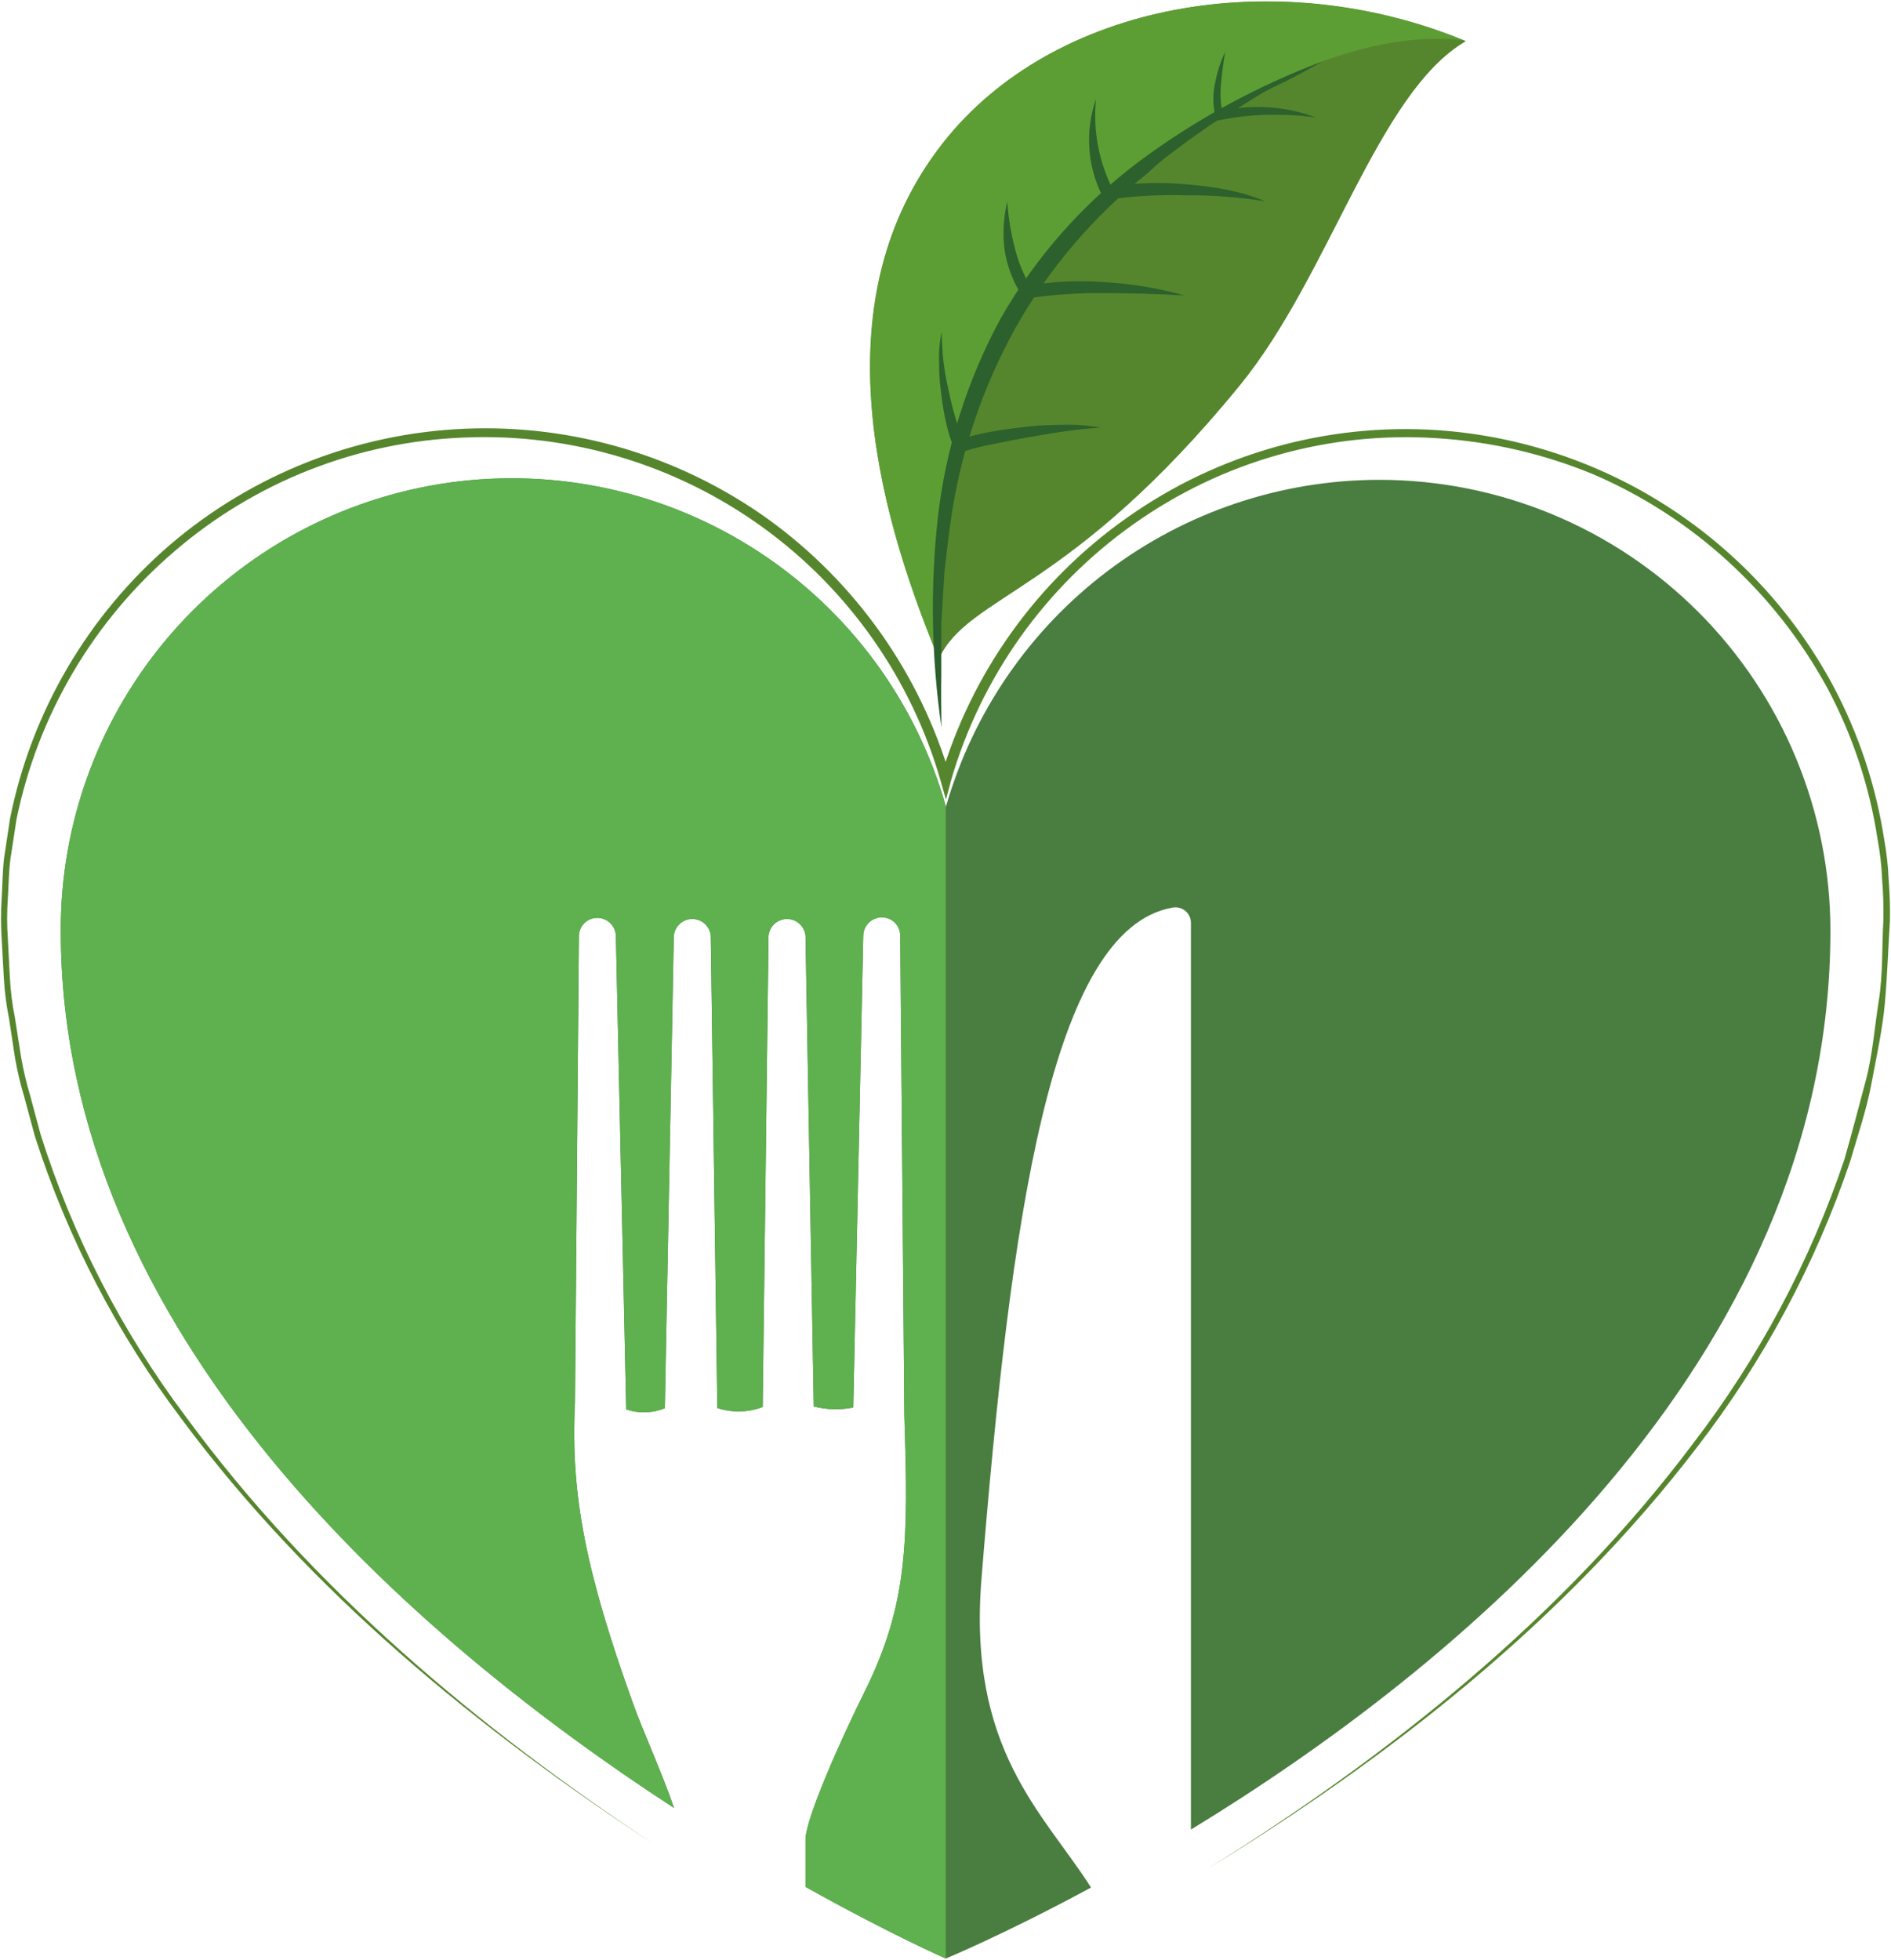 <svg width="110" height="114" viewBox="0 0 110 114" fill="none" xmlns="http://www.w3.org/2000/svg" alt='logo'>
<path d="M54.606 38.319C50.886 29.319 47.766 17.319 54.846 8.319C61.276 0.129 74.276 -2.161 85.246 2.379C80.126 5.379 77.346 16.009 72.126 22.379C62.206 34.559 56.366 34.549 54.606 38.319Z" fill="#5B8F31"/>
<path d="M67.216 9.079C63.926 11.779 58.546 16.179 56.436 23.399C55.042 28.194 54.404 33.178 54.546 38.169L54.606 38.319C56.366 34.549 62.206 34.559 72.126 22.409C77.346 16.009 80.126 5.409 85.246 2.409L85.086 2.349C78.306 1.519 70.316 6.509 67.216 9.079Z" fill="#55862D"/>
<path d="M56.436 23.399C58.546 16.179 63.926 11.779 67.216 9.079C70.316 6.529 78.306 1.539 85.086 2.339C74.146 -2.141 61.246 0.169 54.846 8.329C47.846 17.329 50.846 29.239 54.546 38.169C54.404 33.178 55.042 28.194 56.436 23.399V23.399Z" fill="#5C9E33"/>
<path d="M54.766 42.319C54.183 38.298 54.109 34.219 54.546 30.179C55.005 26.097 56.248 22.141 58.206 18.529C60.241 14.964 62.984 11.854 66.266 9.389C69.529 6.962 73.118 5.006 76.926 3.579C76.036 4.059 75.146 4.579 74.246 4.989C73.346 5.399 72.516 5.989 71.646 6.519C71.216 6.779 70.776 7.019 70.356 7.299L69.126 8.169L67.906 9.079C67.506 9.379 67.136 9.719 66.746 10.079C63.629 12.555 61.02 15.611 59.066 19.079C57.142 22.553 55.867 26.348 55.306 30.279C55.156 31.279 55.056 32.279 54.936 33.279L54.756 36.279V39.279C54.736 40.299 54.756 41.299 54.766 42.319Z" fill="#2C602C"/>
<path d="M54.786 19.299C54.782 20.427 54.909 21.551 55.166 22.649C55.387 23.733 55.698 24.797 56.096 25.829L55.636 25.639C56.318 25.395 57.021 25.215 57.736 25.099C58.426 24.969 59.136 24.889 59.836 24.809C60.536 24.729 61.246 24.719 61.946 24.709C62.644 24.693 63.341 24.75 64.026 24.879C63.357 24.913 62.689 24.98 62.026 25.079C61.336 25.169 60.656 25.289 59.966 25.409C59.276 25.529 58.596 25.659 57.966 25.789C57.288 25.909 56.62 26.076 55.966 26.289L55.636 26.399L55.506 26.099C55.283 25.553 55.112 24.988 54.996 24.409C54.877 23.844 54.787 23.274 54.726 22.699C54.653 22.129 54.62 21.554 54.626 20.979C54.606 20.415 54.66 19.85 54.786 19.299V19.299Z" fill="#2C602C"/>
<path d="M58.596 11.719C58.652 12.624 58.796 13.522 59.026 14.399C59.227 15.245 59.565 16.052 60.026 16.789L59.656 16.639C61.2 16.367 62.773 16.293 64.336 16.419C65.886 16.51 67.422 16.768 68.916 17.189C67.366 17.089 65.836 17.049 64.316 17.049C62.804 17.028 61.292 17.128 59.796 17.349H59.556L59.426 17.159C58.903 16.342 58.561 15.421 58.426 14.459C58.322 13.543 58.379 12.616 58.596 11.719V11.719Z" fill="#2C602C"/>
<path d="M63.756 5.759C63.571 7.589 63.919 9.433 64.756 11.069L64.376 10.889C65.926 10.632 67.502 10.578 69.066 10.729C69.841 10.788 70.613 10.891 71.376 11.039C72.139 11.191 72.886 11.415 73.606 11.709C72.092 11.468 70.56 11.351 69.026 11.359C67.512 11.313 65.997 11.393 64.496 11.599H64.226L64.116 11.379C63.683 10.514 63.427 9.571 63.366 8.606C63.304 7.64 63.437 6.672 63.756 5.759V5.759Z" fill="#2C602C"/>
<path d="M71.266 3.019C71.166 3.649 71.076 4.269 71.026 4.889C70.968 5.484 71.001 6.085 71.126 6.669L70.826 6.499C71.772 6.273 72.745 6.186 73.716 6.239C74.678 6.289 75.626 6.488 76.526 6.829C75.592 6.705 74.649 6.655 73.706 6.679C72.778 6.697 71.855 6.801 70.946 6.989H70.696V6.759C70.546 6.101 70.546 5.418 70.696 4.759C70.817 4.159 71.008 3.575 71.266 3.019V3.019Z" fill="#2C602C"/>
<path d="M80.226 27.909C74.532 27.915 68.994 29.772 64.448 33.201C59.902 36.63 56.595 41.446 55.026 46.919C53.3 40.815 49.421 35.542 44.107 32.078C38.793 28.613 32.404 27.191 26.122 28.074C19.84 28.957 14.091 32.086 9.939 36.882C5.786 41.678 3.512 47.816 3.536 54.159C3.536 77.649 24.076 95.309 39.206 105.159C38.566 103.249 37.386 100.659 36.806 99.039C34.106 91.509 33.176 86.969 33.446 81.609L33.676 54.449C33.676 54.309 33.704 54.171 33.758 54.041C33.812 53.912 33.891 53.795 33.99 53.696C34.09 53.598 34.208 53.52 34.337 53.467C34.467 53.414 34.606 53.388 34.746 53.389C35.033 53.389 35.307 53.503 35.51 53.706C35.712 53.908 35.826 54.183 35.826 54.469L36.426 81.979C37.16 82.23 37.96 82.205 38.676 81.909L39.196 54.429C39.222 54.162 39.346 53.914 39.545 53.734C39.744 53.553 40.003 53.453 40.271 53.453C40.54 53.453 40.798 53.553 40.997 53.734C41.196 53.914 41.32 54.162 41.346 54.429L41.726 81.899C42.587 82.184 43.519 82.162 44.366 81.839L44.706 54.429C44.732 54.162 44.856 53.914 45.055 53.734C45.254 53.553 45.513 53.453 45.781 53.453C46.05 53.453 46.308 53.553 46.507 53.734C46.706 53.914 46.83 54.162 46.856 54.429L47.336 81.809C48.089 81.998 48.874 82.018 49.636 81.869L50.216 54.439C50.216 54.153 50.33 53.878 50.532 53.676C50.735 53.473 51.01 53.359 51.296 53.359C51.436 53.358 51.575 53.385 51.705 53.437C51.835 53.49 51.953 53.568 52.052 53.666C52.152 53.765 52.231 53.882 52.285 54.011C52.338 54.141 52.366 54.279 52.366 54.419L52.606 82.349C52.836 89.579 52.846 93.279 50.276 98.439C49.046 100.909 46.856 105.739 46.856 107.009V109.749C51.746 112.489 55.016 113.919 55.016 113.919C55.016 113.919 58.416 112.519 63.466 109.789C60.696 105.439 56.276 101.789 57.096 91.789C58.776 71.079 61.096 54.029 68.216 52.789C68.345 52.766 68.478 52.771 68.605 52.805C68.732 52.838 68.85 52.899 68.951 52.983C69.052 53.066 69.133 53.171 69.19 53.29C69.246 53.409 69.275 53.538 69.276 53.669V106.419C84.516 97.129 106.476 79.359 106.476 54.129C106.471 47.172 103.703 40.501 98.78 35.584C93.858 30.667 87.184 27.907 80.226 27.909V27.909Z" fill="#4A7D40"/>
<path d="M70.186 108.739C80.866 102.079 90.886 94.079 98.466 83.989C102.305 78.992 105.289 73.393 107.296 67.419C107.726 65.909 108.116 64.419 108.526 62.879C108.936 61.339 109.036 59.779 109.286 58.229C109.536 56.679 109.466 55.099 109.556 53.529C109.573 52.745 109.549 51.961 109.486 51.179C109.454 50.401 109.368 49.626 109.226 48.859C108.759 45.76 107.765 42.763 106.286 39.999C104.782 37.248 102.832 34.764 100.516 32.649C98.207 30.537 95.561 28.827 92.686 27.589C89.792 26.394 86.721 25.685 83.596 25.489C77.309 25.072 71.071 26.838 65.936 30.489C60.799 34.126 57.05 39.401 55.306 45.449L55.026 46.509L54.726 45.449C53.022 39.492 49.364 34.28 44.34 30.652C39.316 27.025 33.218 25.192 27.026 25.449C20.807 25.68 14.851 28.018 10.136 32.079C5.426 36.113 2.195 41.603 0.956 47.679L0.606 49.969C0.506 50.729 0.506 51.499 0.456 52.269C0.401 53.038 0.401 53.81 0.456 54.579L0.576 56.899C0.618 57.669 0.715 58.434 0.866 59.189L1.226 61.479C1.358 62.239 1.535 62.991 1.756 63.729L2.356 65.969C4.222 71.885 7.079 77.441 10.806 82.399C18.136 92.399 27.806 100.499 38.146 107.339C27.806 100.579 18.026 92.579 10.596 82.579C6.828 77.603 3.931 72.024 2.026 66.079L1.416 63.819C1.19 63.074 1.01 62.316 0.876 61.549L0.526 59.249C0.372 58.484 0.271 57.709 0.226 56.929L0.096 54.599C0.046 53.82 0.046 53.038 0.096 52.259C0.146 51.479 0.146 50.699 0.236 49.919L0.586 47.599C1.829 41.414 5.098 35.819 9.876 31.699C14.674 27.591 20.711 25.21 27.022 24.938C33.333 24.666 39.553 26.519 44.686 30.199C49.805 33.904 53.542 39.211 55.306 45.279H54.706C56.51 39.123 60.354 33.763 65.606 30.079C70.849 26.38 77.204 24.594 83.606 25.019C88.379 25.346 92.992 26.877 97.014 29.469C101.036 32.06 104.336 35.628 106.606 39.839C108.109 42.648 109.123 45.691 109.606 48.839C109.748 49.622 109.834 50.414 109.866 51.209C109.929 51.998 109.953 52.789 109.936 53.579C109.836 55.159 109.786 56.749 109.646 58.319C109.506 59.889 109.156 61.449 108.866 63.009C108.576 64.569 108.056 66.069 107.616 67.579C105.583 73.565 102.576 79.173 98.716 84.179C91.026 94.239 80.916 102.169 70.186 108.739Z" fill="#55862D"/>
<path d="M55.026 46.919C53.3 40.815 49.421 35.542 44.107 32.078C38.793 28.613 32.404 27.191 26.122 28.074C19.84 28.957 14.091 32.086 9.939 36.882C5.786 41.678 3.512 47.816 3.536 54.159C3.536 77.649 24.076 95.309 39.206 105.159C38.566 103.249 37.386 100.659 36.806 99.039C34.106 91.509 33.176 86.969 33.446 81.609L33.676 54.449C33.676 54.309 33.704 54.171 33.758 54.041C33.812 53.912 33.891 53.795 33.99 53.696C34.09 53.598 34.208 53.52 34.337 53.467C34.467 53.414 34.606 53.388 34.746 53.389C35.033 53.389 35.307 53.503 35.51 53.706C35.712 53.908 35.826 54.183 35.826 54.469L36.426 81.979C37.16 82.23 37.96 82.205 38.676 81.909L39.196 54.429C39.222 54.162 39.346 53.914 39.545 53.734C39.744 53.553 40.003 53.453 40.271 53.453C40.54 53.453 40.798 53.553 40.997 53.734C41.196 53.914 41.32 54.162 41.346 54.429L41.726 81.899C42.587 82.184 43.519 82.162 44.366 81.839L44.706 54.429C44.732 54.162 44.856 53.914 45.055 53.734C45.254 53.553 45.513 53.453 45.781 53.453C46.05 53.453 46.308 53.553 46.507 53.734C46.706 53.914 46.83 54.162 46.856 54.429L47.336 81.809C48.089 81.998 48.874 82.018 49.636 81.869L50.216 54.439C50.216 54.153 50.33 53.878 50.532 53.676C50.735 53.473 51.01 53.359 51.296 53.359C51.436 53.358 51.575 53.385 51.705 53.437C51.835 53.49 51.953 53.568 52.052 53.666C52.152 53.765 52.231 53.882 52.285 54.011C52.338 54.141 52.366 54.279 52.366 54.419L52.606 82.349C52.836 89.579 52.846 93.279 50.276 98.439C49.046 100.909 46.856 105.739 46.856 107.009V109.749C51.746 112.489 55.016 113.919 55.016 113.919V46.919H55.026Z" fill="#5EB14E"/>
</svg>
